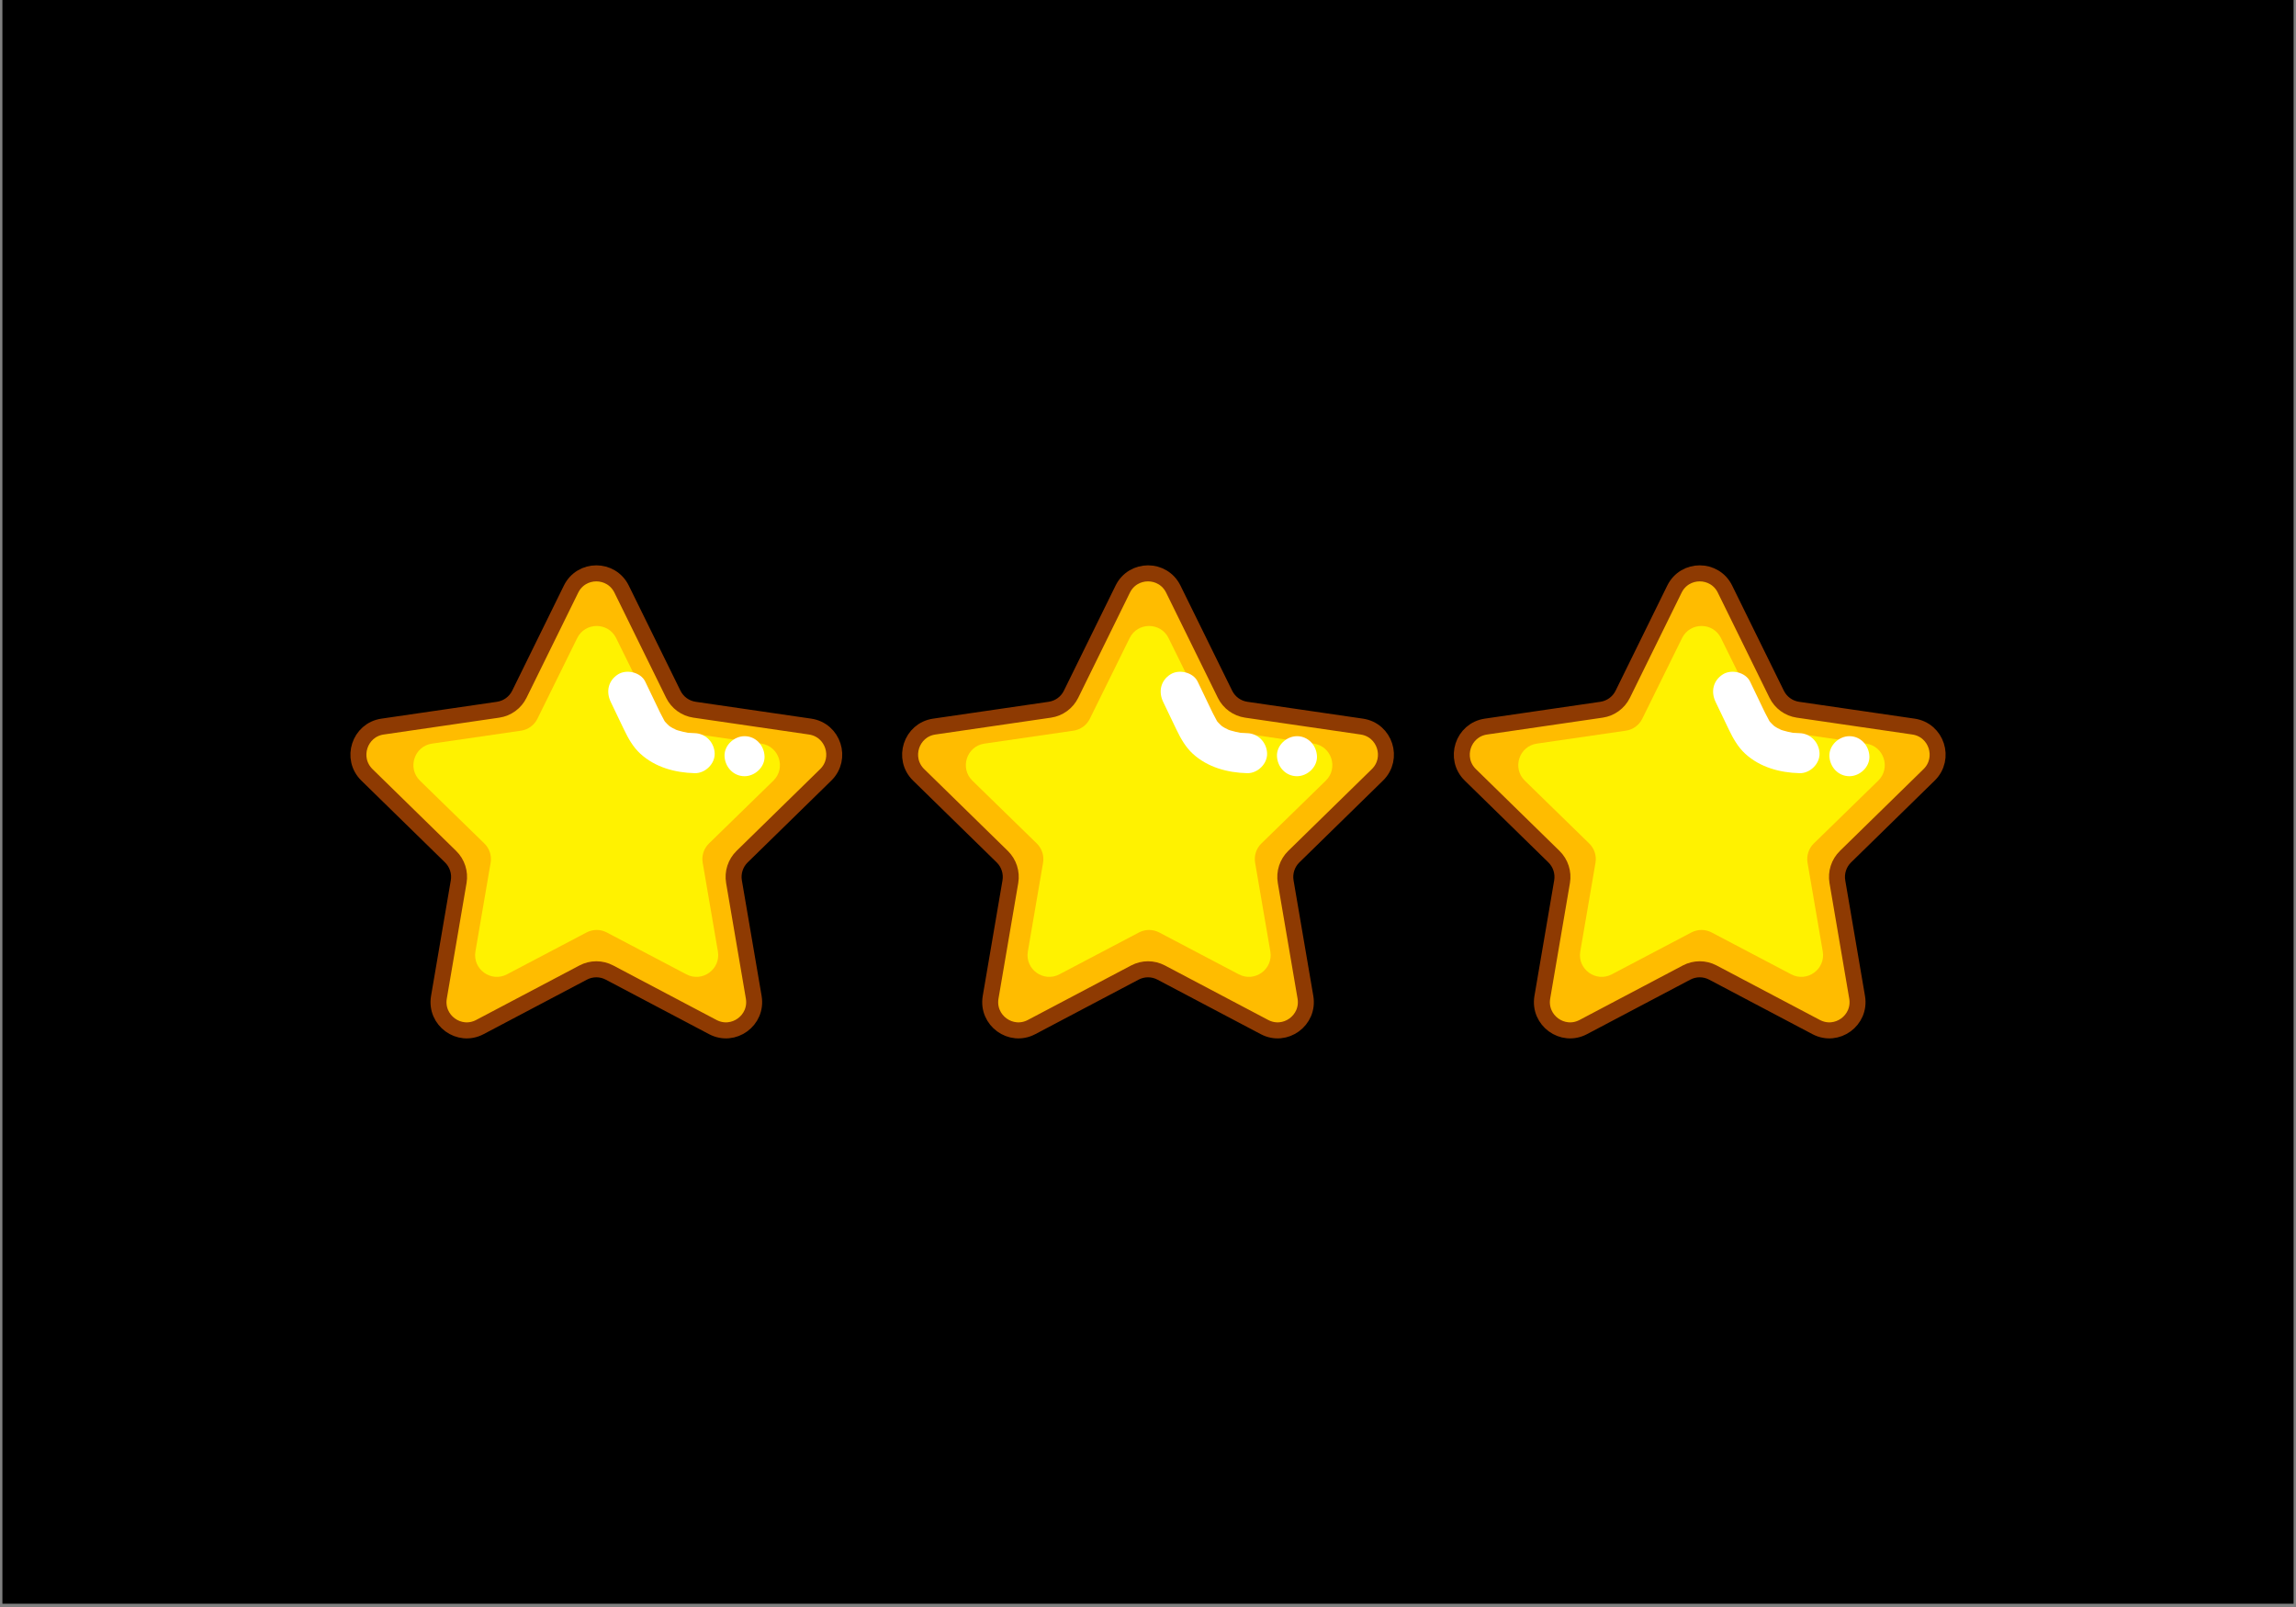 <svg xmlns="http://www.w3.org/2000/svg" xmlns:xlink="http://www.w3.org/1999/xlink" width="1000" zoomAndPan="magnify" viewBox="0 0 750 525" height="700" preserveAspectRatio="xMidYMid meet" version="1.0"><rect x="0" y="0" width="750" height="525" fill="#808080" stroke="none"/><defs><clipPath id="id1"><path d="M 0.715 0 L 749.285 0 L 749.285 524 L 0.715 524 Z M 0.715 0 " clip-rule="nonzero"/></clipPath></defs><g clip-path="url(#id1)"><path fill="#ffffff" d="M 0.715 0 L 749.285 0 L 749.285 524 L 0.715 524 Z M 0.715 0 " fill-opacity="1" fill-rule="nonzero"/><path fill="#000000" d="M 0.715 0 L 749.285 0 L 749.285 524 L 0.715 524 Z M 0.715 0 " fill-opacity="1" fill-rule="nonzero"/></g><path stroke-linecap="round" transform="matrix(0.261, 0, 0, 0.262, 114.463, 184.695)" fill-opacity="1" fill="#ffbc00" fill-rule="nonzero" stroke-linejoin="round" d="M 339.445 29.681 L 404.104 160.715 C 409.246 171.141 419.185 178.356 430.694 180.029 L 575.302 201.047 C 604.254 205.244 615.822 240.826 594.867 261.261 L 490.226 363.255 C 481.916 371.367 478.105 383.063 480.078 394.505 L 504.784 538.535 C 509.732 567.364 479.465 589.353 453.562 575.744 L 324.215 507.748 C 313.946 502.34 301.645 502.34 291.362 507.748 L 162.015 575.744 C 136.127 589.368 105.845 567.364 110.793 538.535 L 135.499 394.505 C 137.457 383.063 133.676 371.367 125.351 363.255 L 20.695 261.261 C -0.245 240.841 11.308 205.244 40.275 201.047 L 184.883 180.029 C 196.377 178.356 206.316 171.141 211.458 160.715 L 276.117 29.681 C 289.075 3.436 326.487 3.436 339.445 29.681 Z M 339.445 29.681 " stroke="#8e3a02" stroke-width="20" stroke-opacity="1" stroke-miterlimit="4"/><path fill="#fff200" d="M 201.266 208.465 L 214.266 234.824 C 215.301 236.918 217.297 238.371 219.609 238.707 L 248.684 242.934 C 254.504 243.781 256.828 250.938 252.617 255.047 L 231.582 275.566 C 229.906 277.195 229.145 279.547 229.539 281.852 L 234.504 310.824 C 235.496 316.625 229.414 321.047 224.207 318.309 L 198.207 304.629 C 196.141 303.543 193.668 303.543 191.602 304.629 L 165.602 318.309 C 160.395 321.047 154.309 316.625 155.305 310.824 L 160.27 281.852 C 160.664 279.547 159.902 277.195 158.227 275.566 L 137.191 255.047 C 132.98 250.938 135.305 243.781 141.125 242.934 L 170.199 238.707 C 172.512 238.371 174.508 236.922 175.543 234.824 L 188.543 208.465 C 191.148 203.188 198.668 203.188 201.273 208.465 Z M 201.266 208.465 " fill-opacity="1" fill-rule="nonzero"/><path fill="#ffffff" d="M 199.492 229.293 C 200.941 232.312 202.387 235.336 203.836 238.352 C 205.285 241.371 206.816 244.078 209.191 246.254 C 214.043 250.684 220.477 252.422 226.922 252.594 C 230.34 252.688 233.609 249.523 233.453 246.059 C 233.301 242.594 230.586 239.617 226.922 239.52 C 226.328 239.504 225.738 239.477 225.145 239.43 C 224.883 239.41 224.617 239.371 224.355 239.355 C 223.5 239.293 225.75 239.594 224.906 239.43 C 223.73 239.207 222.578 238.984 221.438 238.617 C 221.188 238.535 220.941 238.453 220.695 238.359 C 220.16 238.164 219.707 237.688 220.992 238.504 C 220.562 238.227 220.051 238.051 219.609 237.793 C 219.387 237.664 219.164 237.531 218.945 237.391 C 218.816 237.309 217.789 236.543 218.664 237.23 C 219.469 237.863 218.742 237.273 218.578 237.133 C 218.336 236.918 218.102 236.695 217.875 236.461 C 217.691 236.273 217.523 236.078 217.348 235.883 C 216.656 235.121 217.473 236.168 217.562 236.168 C 217.336 236.168 216.66 234.754 216.516 234.496 C 215.891 233.387 215.348 232.23 214.801 231.082 C 213.457 228.285 212.113 225.488 210.773 222.688 C 209.293 219.594 204.633 218.535 201.836 220.34 C 198.664 222.387 197.91 225.98 199.492 229.285 Z M 199.492 229.293 " fill-opacity="1" fill-rule="nonzero"/><path fill="#ffffff" d="M 243.211 253.582 C 246.629 253.582 249.902 250.574 249.742 247.047 C 249.586 243.516 246.875 240.508 243.211 240.508 C 239.793 240.508 236.52 243.516 236.676 247.047 C 236.832 250.574 239.547 253.582 243.211 253.582 Z M 243.211 253.582 " fill-opacity="1" fill-rule="nonzero"/><path stroke-linecap="round" transform="matrix(0.261, 0, 0, 0.262, 114.463, 184.695)" fill-opacity="1" fill="#ffbc00" fill-rule="nonzero" stroke-linejoin="round" d="M 1029.917 29.681 L 1094.576 160.715 C 1099.718 171.141 1109.657 178.356 1121.166 180.029 L 1265.774 201.047 C 1294.726 205.244 1306.294 240.826 1285.339 261.261 L 1180.698 363.255 C 1172.373 371.367 1168.576 383.063 1170.549 394.505 L 1195.256 538.535 C 1200.203 567.364 1169.937 589.353 1144.034 575.744 L 1014.687 507.748 C 1004.403 502.34 992.117 502.34 981.834 507.748 L 852.486 575.744 C 826.584 589.368 796.317 567.364 801.264 538.535 L 825.971 394.505 C 827.929 383.063 824.133 371.367 815.822 363.255 L 711.181 261.261 C 690.226 240.841 701.795 205.244 730.747 201.047 L 875.355 180.029 C 886.863 178.356 896.803 171.141 901.945 160.715 L 966.588 29.681 C 979.547 3.436 1016.958 3.436 1029.917 29.681 Z M 1029.917 29.681 " stroke="#8e3a02" stroke-width="20" stroke-opacity="1" stroke-miterlimit="4"/><path fill="#fff200" d="M 381.715 208.465 L 394.719 234.824 C 395.754 236.918 397.75 238.371 400.062 238.707 L 429.137 242.934 C 434.957 243.781 437.281 250.938 433.07 255.047 L 412.031 275.566 C 410.359 277.195 409.598 279.547 409.992 281.852 L 414.957 310.824 C 415.949 316.625 409.867 321.047 404.66 318.309 L 378.66 304.629 C 376.59 303.543 374.121 303.543 372.055 304.629 L 346.055 318.309 C 340.848 321.047 334.762 316.625 335.758 310.824 L 340.723 281.852 C 341.117 279.547 340.352 277.195 338.68 275.566 L 317.645 255.047 C 313.434 250.938 315.758 243.781 321.578 242.934 L 350.648 238.707 C 352.965 238.371 354.961 236.922 355.996 234.824 L 368.996 208.465 C 371.602 203.188 379.121 203.188 381.723 208.465 Z M 381.715 208.465 " fill-opacity="1" fill-rule="nonzero"/><path fill="#ffffff" d="M 379.945 229.293 C 381.391 232.312 382.836 235.336 384.289 238.352 C 385.668 241.223 387.27 244.078 389.645 246.254 C 394.492 250.684 400.93 252.422 407.375 252.594 C 410.793 252.688 414.062 249.523 413.906 246.059 C 413.754 242.594 411.039 239.617 407.375 239.52 C 406.781 239.504 406.188 239.477 405.598 239.43 C 405.336 239.41 405.07 239.371 404.805 239.355 C 403.953 239.293 406.203 239.594 405.359 239.43 C 404.184 239.207 403.031 238.984 401.891 238.617 C 401.641 238.535 401.395 238.453 401.148 238.359 C 400.613 238.164 400.16 237.688 401.441 238.504 C 401.016 238.227 400.504 238.051 400.062 237.793 C 399.84 237.664 399.617 237.531 399.398 237.391 C 399.27 237.309 398.242 236.543 399.117 237.23 C 399.918 237.863 399.191 237.273 399.031 237.133 C 398.789 236.918 398.555 236.695 398.328 236.461 C 398.145 236.273 397.977 236.078 397.801 235.883 C 397.109 235.121 397.926 236.168 398.016 236.168 C 397.785 236.168 397.113 234.754 396.969 234.496 C 396.344 233.387 395.801 232.23 395.25 231.082 C 393.91 228.285 392.566 225.488 391.227 222.688 C 389.746 219.594 385.086 218.535 382.289 220.34 C 379.117 222.387 378.359 225.98 379.945 229.285 Z M 379.945 229.293 " fill-opacity="1" fill-rule="nonzero"/><path fill="#ffffff" d="M 423.664 253.582 C 427.082 253.582 430.352 250.574 430.195 247.047 C 430.039 243.504 427.328 240.508 423.664 240.508 C 420.246 240.508 416.973 243.516 417.129 247.047 C 417.289 250.59 420 253.582 423.664 253.582 Z M 423.664 253.582 " fill-opacity="1" fill-rule="nonzero"/><path stroke-linecap="round" transform="matrix(0.261, 0, 0, 0.262, 114.463, 184.695)" fill-opacity="1" fill="#ffbc00" fill-rule="nonzero" stroke-linejoin="round" d="M 1720.374 29.681 L 1785.048 160.715 C 1790.189 171.141 1800.129 178.356 1811.623 180.029 L 1956.246 201.047 C 1985.197 205.244 1996.766 240.826 1975.811 261.261 L 1871.17 363.255 C 1862.845 371.367 1859.048 383.063 1861.021 394.505 L 1885.713 538.535 C 1890.675 567.364 1860.393 589.353 1834.506 575.744 L 1705.158 507.748 C 1694.875 502.34 1682.589 502.34 1672.306 507.748 L 1542.958 575.744 C 1517.056 589.368 1486.789 567.364 1491.736 538.535 L 1516.443 394.505 C 1518.401 383.063 1514.605 371.367 1506.294 363.255 L 1401.653 261.261 C 1380.698 240.841 1392.267 205.244 1421.218 201.047 L 1565.826 180.029 C 1577.335 178.356 1587.275 171.141 1592.416 160.715 L 1657.075 29.681 C 1670.034 3.436 1707.445 3.436 1720.404 29.681 Z M 1720.374 29.681 " stroke="#8e3a02" stroke-width="20" stroke-opacity="1" stroke-miterlimit="4"/><path fill="#fff200" d="M 562.168 208.465 L 575.172 234.824 C 576.207 236.918 578.203 238.371 580.516 238.707 L 609.59 242.934 C 615.41 243.781 617.734 250.938 613.52 255.047 L 592.484 275.566 C 590.812 277.195 590.051 279.547 590.445 281.852 L 595.41 310.824 C 596.402 316.625 590.32 321.047 585.113 318.309 L 559.113 304.629 C 557.043 303.543 554.574 303.543 552.508 304.629 L 526.504 318.309 C 521.301 321.047 515.215 316.625 516.207 310.824 L 521.176 281.852 C 521.57 279.547 520.805 277.195 519.133 275.566 L 498.098 255.047 C 493.883 250.938 496.211 243.781 502.031 242.934 L 531.102 238.707 C 533.414 238.371 535.414 236.922 536.449 234.824 L 549.449 208.465 C 552.051 203.188 559.574 203.188 562.176 208.465 Z M 562.168 208.465 " fill-opacity="1" fill-rule="nonzero"/><path fill="#ffffff" d="M 560.398 229.293 C 561.844 232.312 563.289 235.336 564.742 238.352 C 566.121 241.223 567.719 244.078 570.098 246.254 C 574.945 250.684 581.383 252.422 587.824 252.594 C 591.242 252.688 594.512 249.523 594.359 246.059 C 594.207 242.594 591.488 239.617 587.824 239.52 C 587.234 239.504 586.641 239.477 586.051 239.43 C 585.789 239.41 585.523 239.371 585.258 239.355 C 584.406 239.293 586.656 239.594 585.812 239.43 C 584.637 239.207 583.484 238.984 582.344 238.617 C 582.094 238.535 581.848 238.453 581.602 238.359 C 581.066 238.164 580.613 237.688 581.895 238.504 C 581.469 238.227 580.957 238.051 580.512 237.793 C 580.293 237.664 580.07 237.531 579.852 237.391 C 579.723 237.309 578.695 236.543 579.57 237.23 C 580.371 237.863 579.645 237.273 579.484 237.133 C 579.242 236.918 579.008 236.695 578.781 236.461 C 578.598 236.273 578.426 236.078 578.254 235.883 C 577.562 235.121 578.379 236.168 578.469 236.168 C 578.238 236.168 577.566 234.754 577.422 234.496 C 576.797 233.387 576.254 232.23 575.703 231.082 C 574.363 228.285 573.02 225.488 571.68 222.688 C 570.199 219.594 565.539 218.535 562.742 220.34 C 559.57 222.387 558.812 225.98 560.398 229.285 Z M 560.398 229.293 " fill-opacity="1" fill-rule="nonzero"/><path fill="#ffffff" d="M 604.117 253.582 C 607.535 253.582 610.805 250.574 610.648 247.047 C 610.488 243.504 607.781 240.508 604.117 240.508 C 600.695 240.508 597.426 243.516 597.582 247.047 C 597.742 250.59 600.453 253.582 604.117 253.582 Z M 604.117 253.582 " fill-opacity="1" fill-rule="nonzero"/></svg>